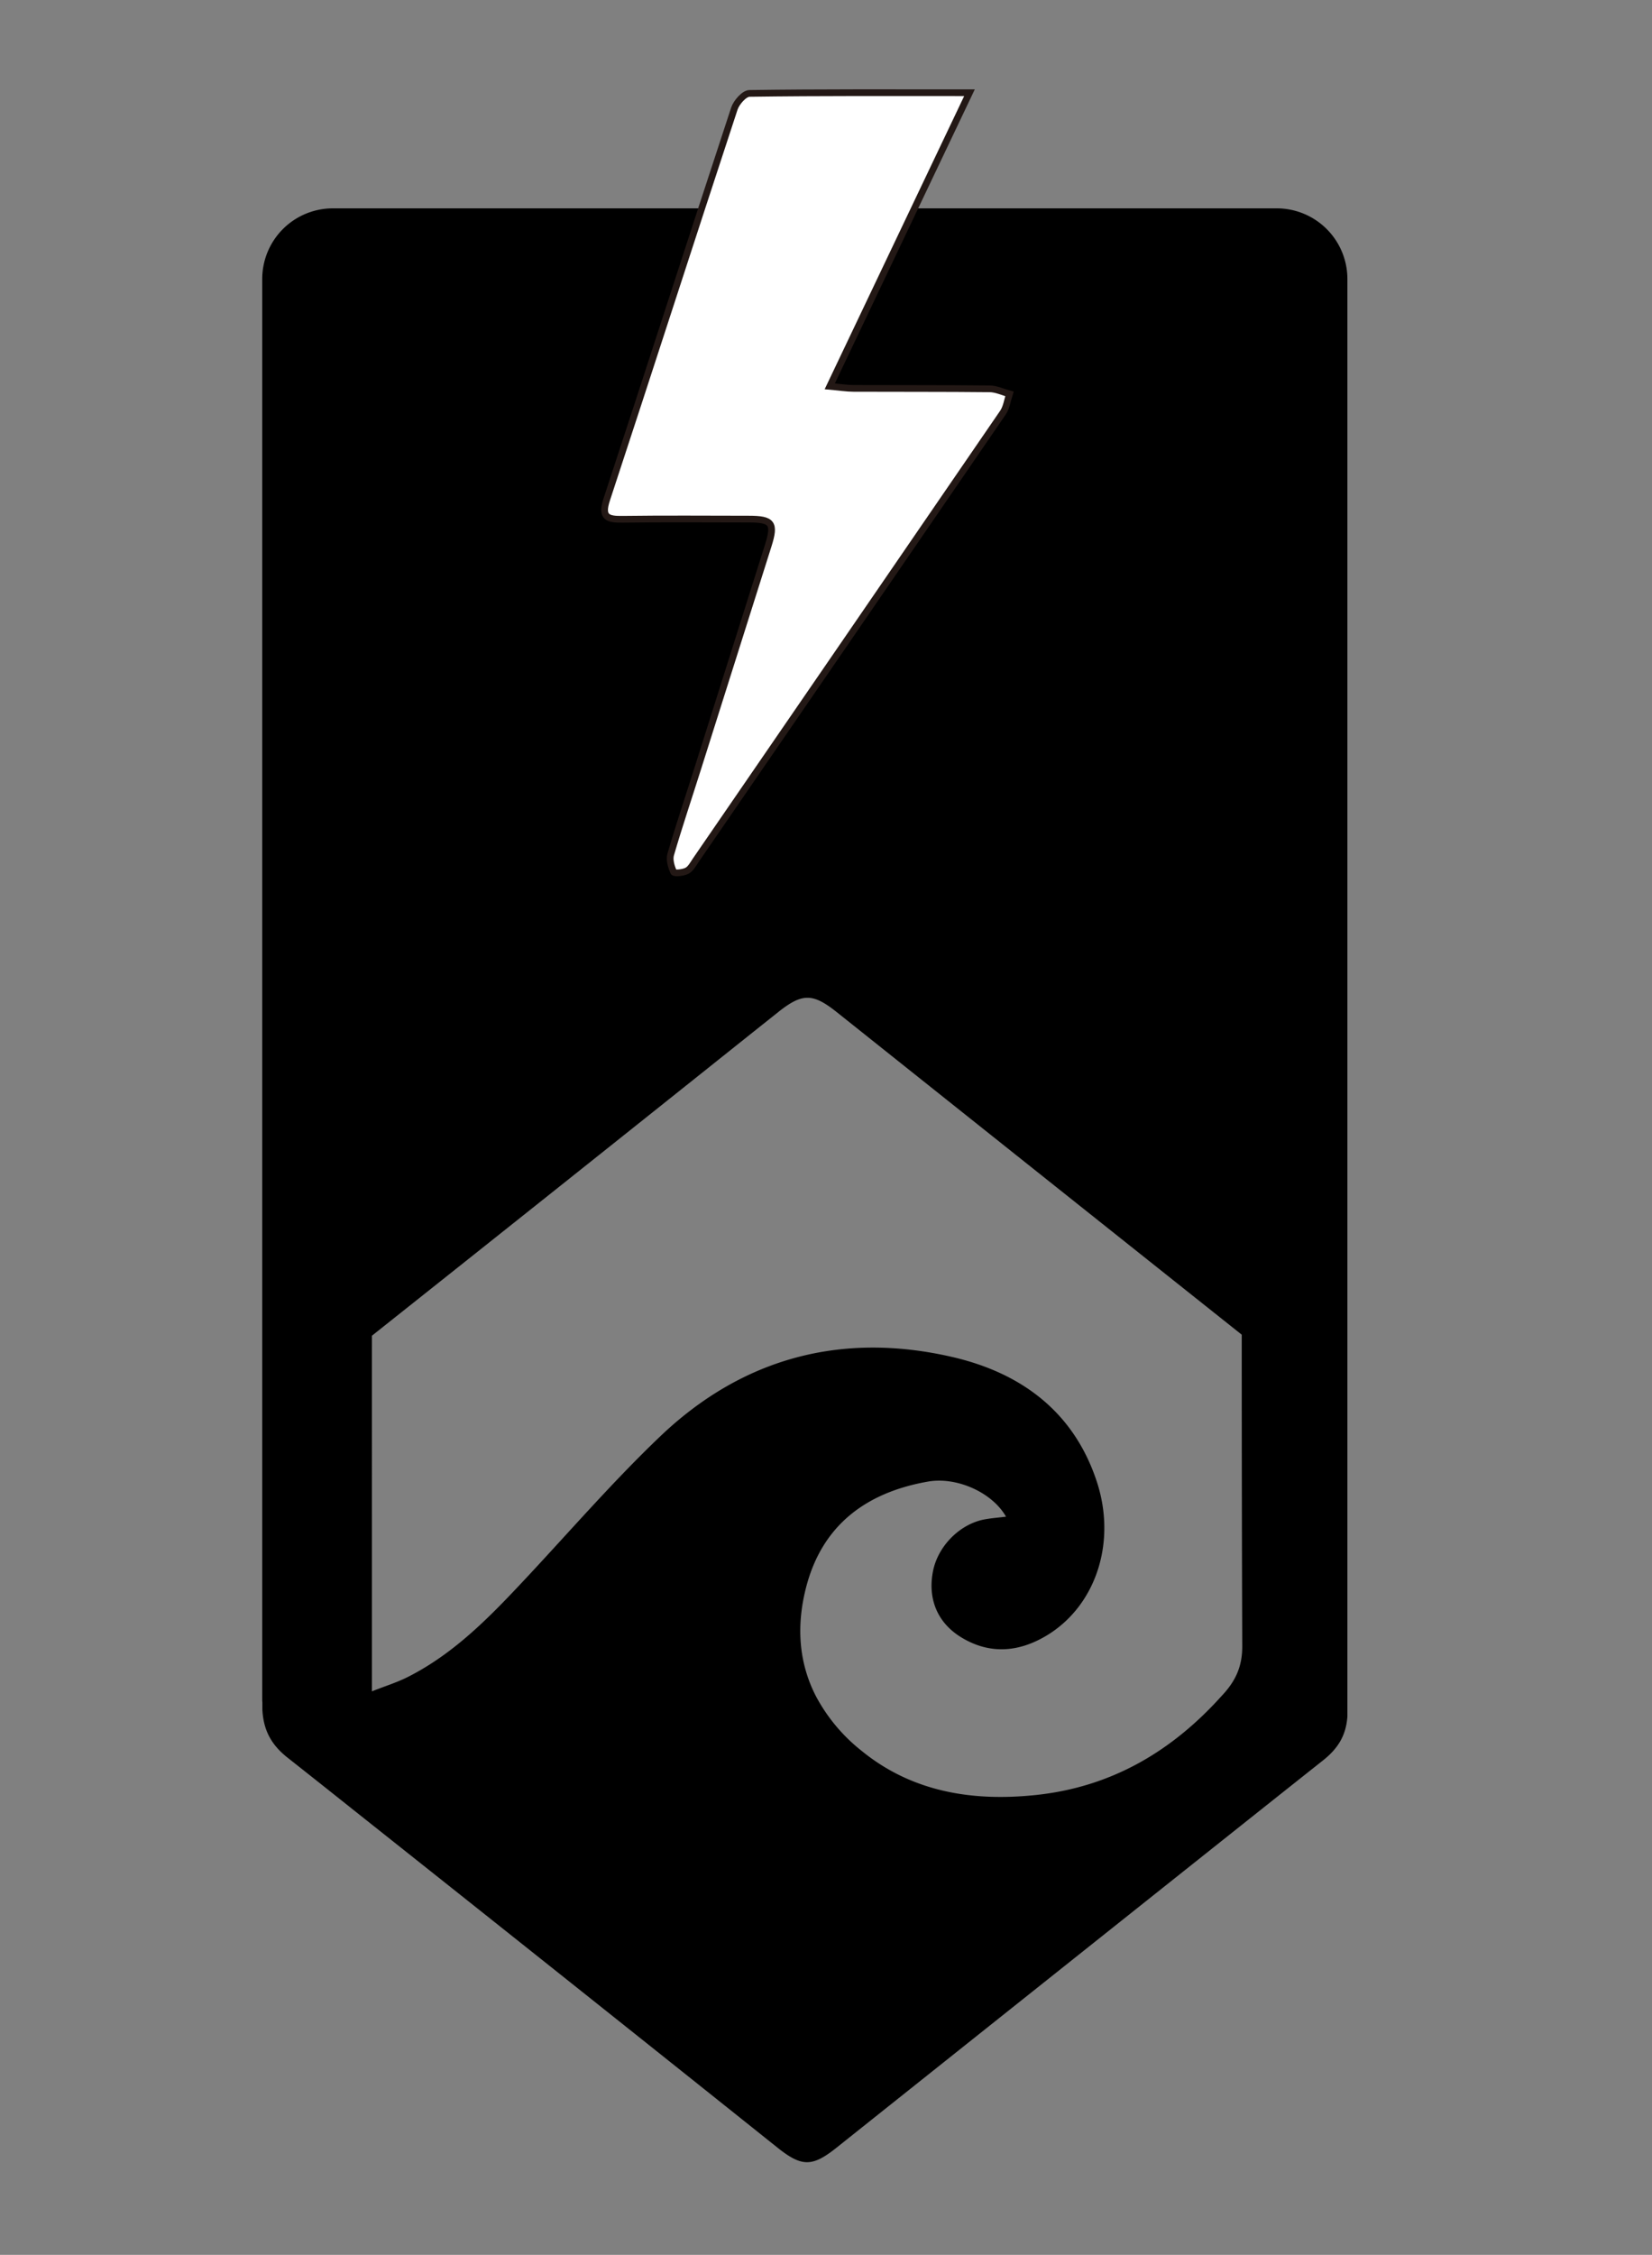<svg id="图层_1" data-name="图层 1" xmlns="http://www.w3.org/2000/svg" viewBox="0 0 737.92 1006.47"><rect x="0" y="0" width="737.92" height="1006.47" fill="#808080" stroke="none"/><defs><style>.cls-1{fill:#fff;stroke:#231815;stroke-miterlimit:10;stroke-width:3px;}</style></defs><path d="M601.86,757.12V124.5A31.55,31.55,0,0,0,570.31,93H148.68a31.55,31.55,0,0,0-31.55,31.55V757.89c0,.68,0,1.35.07,2v3.29c.47,8.78,3.71,15.38,11.13,21.26q15.21,12,30.38,24.09,94.47,74.93,188.7,150.17c10.77,8.57,15.47,8.51,26.23-.06q94.28-75.09,188.62-150.11,14.37-11.41,28.75-22.81c6.88-5.45,10.29-11.37,10.85-19.63Zm-55-1.43c-.42.49-.87.95-1.3,1.43-22.24,24.69-49.19,40.52-82.81,44.08-28.44,3-55.43-1.35-78-19.8a77.34,77.34,0,0,1-20.28-24.28c-7.41-14.37-9.08-30.81-4.3-49,7.28-27.59,26.95-42,54.28-46.8,12.93-2.29,28.77,4.85,34.92,15.65-3.19.4-6.32.63-9.39,1.18-11.2,2-21.05,11.93-23.25,23.26-2.35,12.17,1.9,22.82,12.53,29.35,12.86,7.9,26,6.71,38.46-.86,21.64-13.17,31-41.06,22.39-68-10.18-31.63-33.92-49.14-64.9-56.24-49.28-11.3-93.48.44-130.17,35.34-21,20-40.13,42.1-60,63.34-15.77,16.86-31.75,33.47-52.68,44.09-5,2.54-10.44,4.21-16.24,6.51V596.21Q249.94,529.67,333.6,462.9l14-11.14c10.77-8.57,15.47-8.51,26.23.06l13.91,11.08q83.43,66.47,166.92,132.84,0,69.57.23,139.14C554.91,743.38,552.22,749.62,546.87,755.69Z"/><path class="cls-1" d="M433.05,41.39c-34.62,0-66.43-.15-98.24.3-2.35,0-5.86,4-6.79,6.8C308.88,106.62,290.14,164.88,271,223c-2.58,7.85.3,8.88,7,8.78,18.82-.25,37.64-.1,56.47-.08,10.49,0,11.83,1.85,8.7,11.76Q327.51,293,311.83,342.53c-4.1,13-8.43,25.82-12.24,38.86-.69,2.36.24,5.51,1.33,7.88.3.65,4.19.31,5.91-.58s2.73-2.94,3.88-4.61q68.7-99.9,137.28-199.89c1.61-2.35,2-5.56,2.91-8.37-2.94-.79-5.88-2.24-8.83-2.27-20.26-.22-40.53-.11-60.8-.2-3,0-6.07-.5-10.63-.91Z"/></svg>